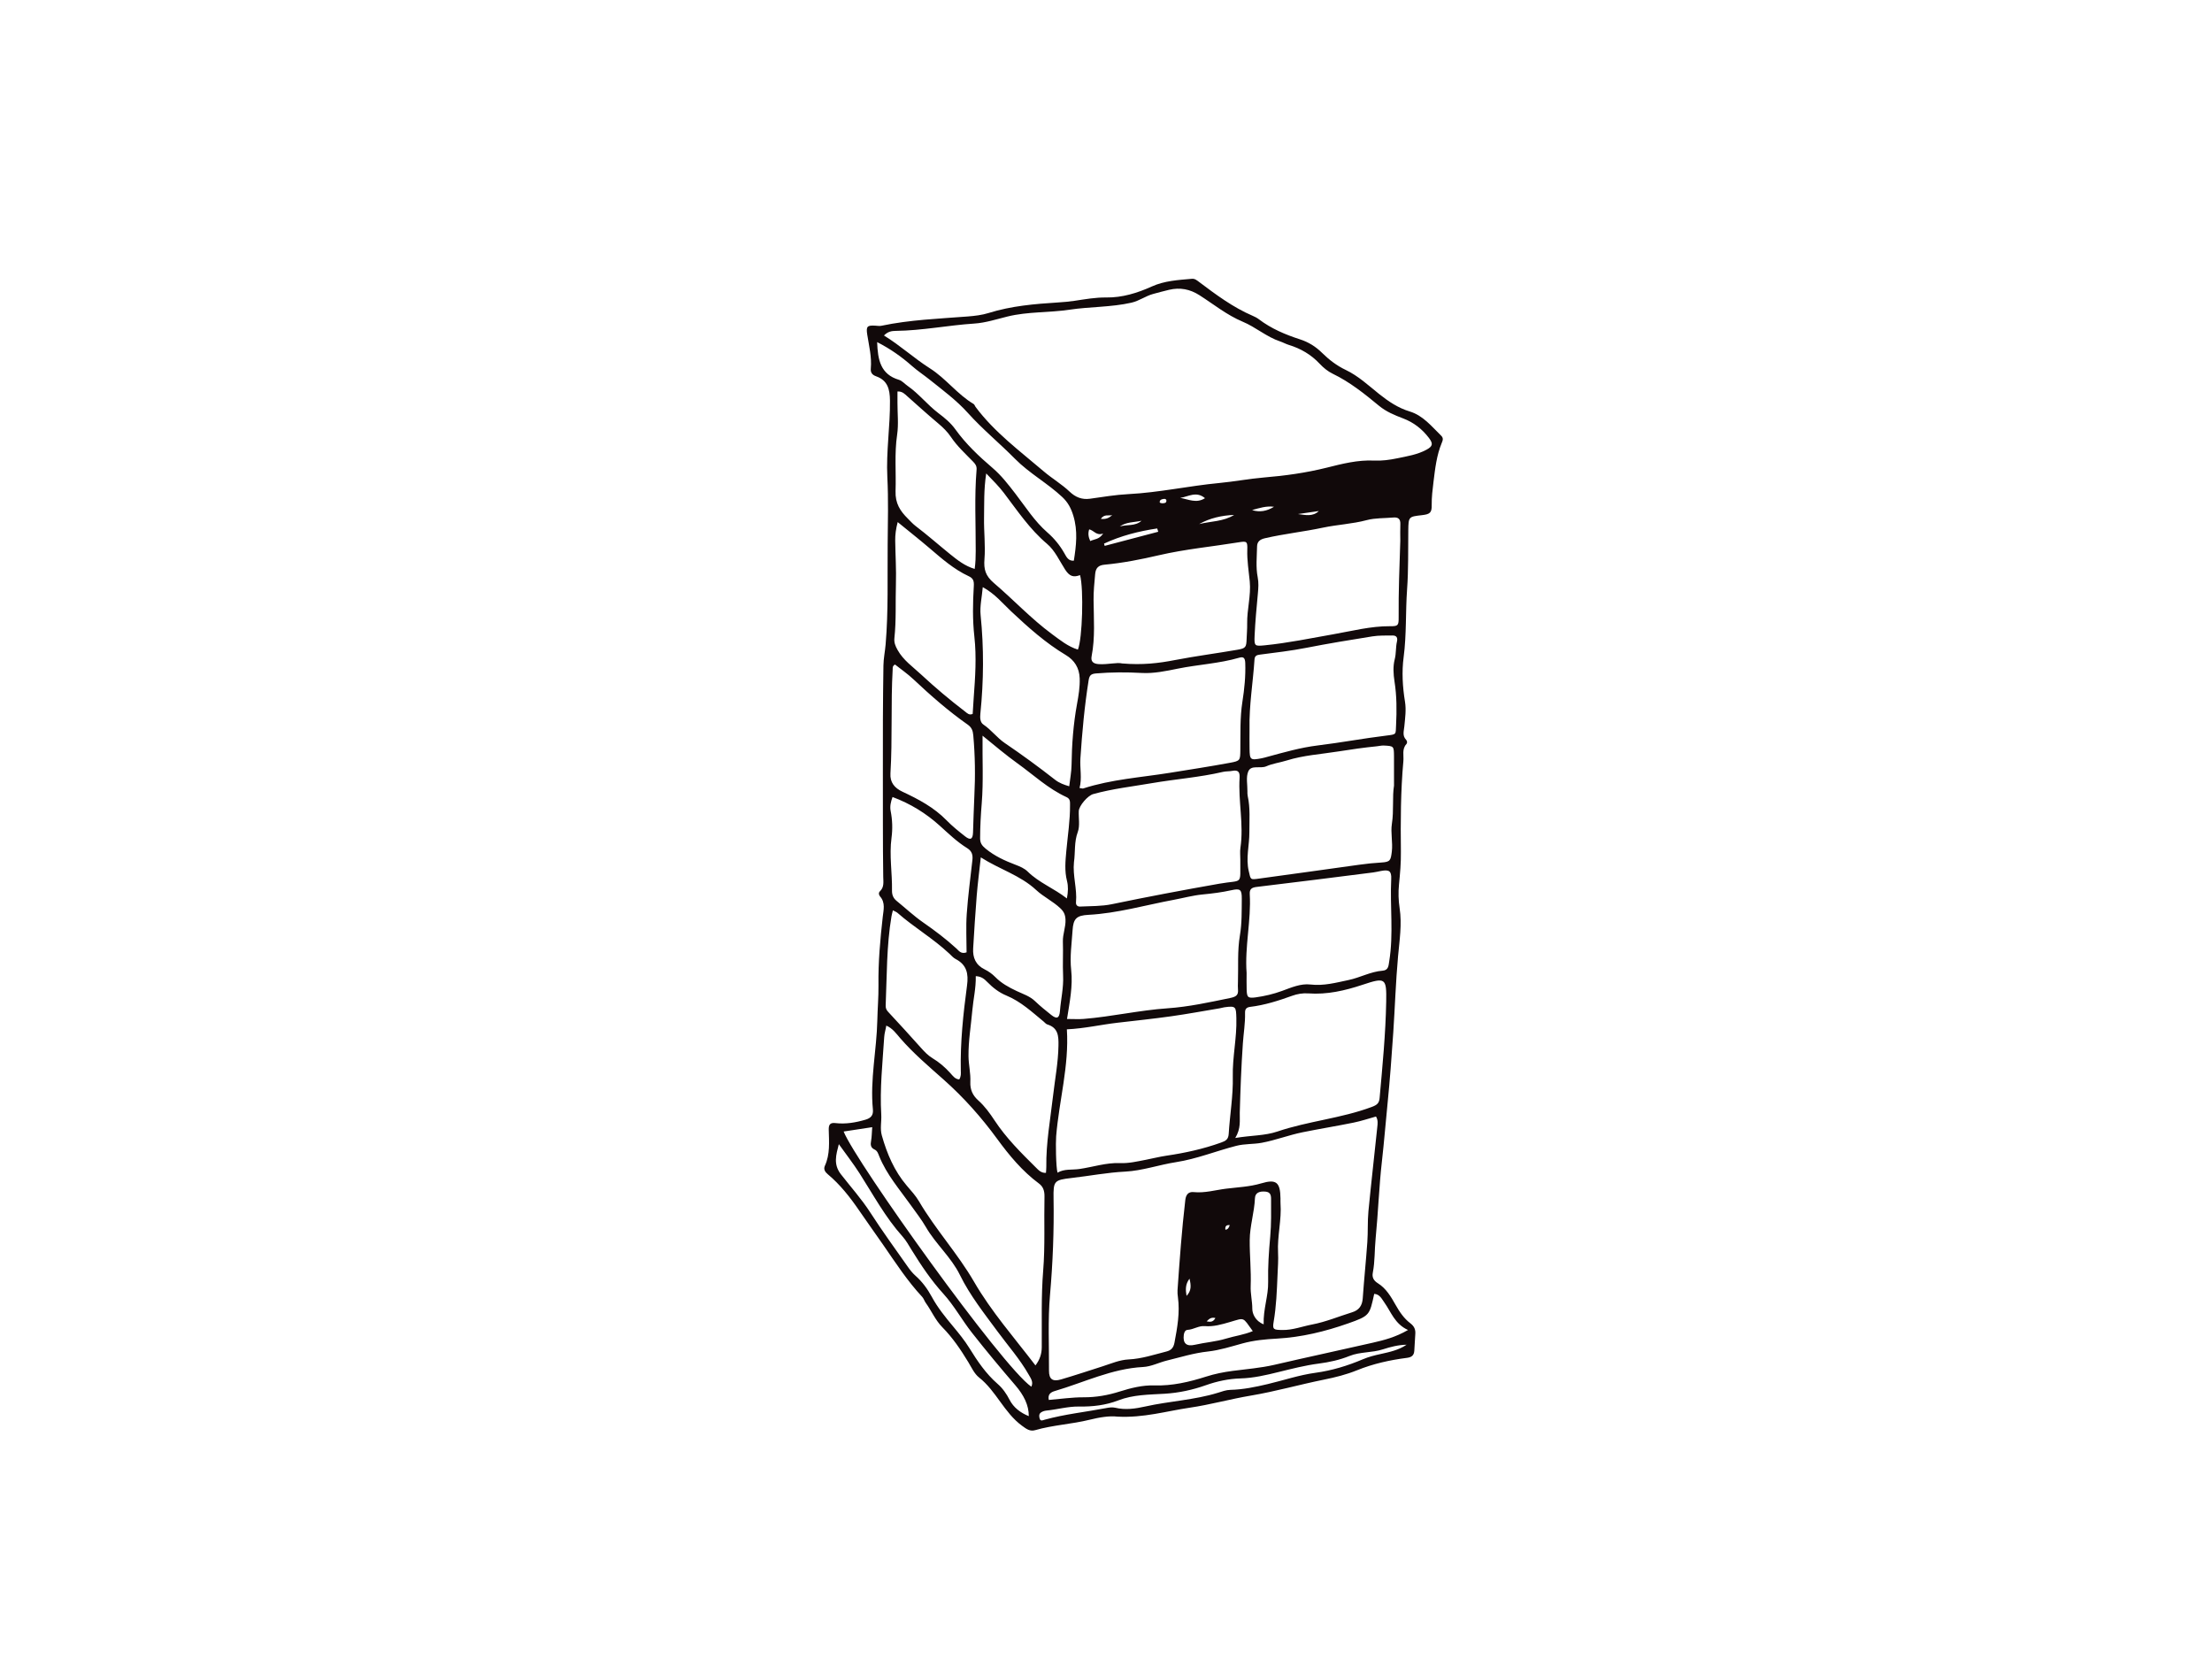 <?xml version="1.0" encoding="utf-8"?>
<!-- Generator: Adobe Illustrator 17.0.0, SVG Export Plug-In . SVG Version: 6.00 Build 0)  -->
<!DOCTYPE svg PUBLIC "-//W3C//DTD SVG 1.1//EN" "http://www.w3.org/Graphics/SVG/1.1/DTD/svg11.dtd">
<svg version="1.1" id="Layer_1" xmlns="http://www.w3.org/2000/svg" xmlns:xlink="http://www.w3.org/1999/xlink" x="0px" y="0px"
	 width="800px" height="600px" viewBox="0 0 800 600" enable-background="new 0 0 800 600" xml:space="preserve">
<g>
	<path fill="#11090A" d="M299.33,424.637c4.506,3.759,8.095,8.343,11.373,13.124c2.888,4.221,5.882,8.37,8.788,12.564
		c4.442,6.433,8.689,12.964,14.03,18.703c0.569,0.613,0.808,1.502,1.306,2.195c2.071,2.88,3.457,6.229,5.971,8.779
		c3.731,3.776,6.664,8.121,9.401,12.635c1.173,1.928,2.185,4.203,3.882,5.544c6.211,4.896,9.063,12.697,15.505,17.434
		c1.653,1.208,2.888,2.167,4.816,1.617c6.424-1.857,13.15-2.15,19.627-3.75c3.608-0.898,7.242-1.484,10.103-1.137
		c9.498,0.498,17.788-2.008,26.177-3.235c7.365-1.075,14.642-3.127,22.07-4.372c8.921-1.492,17.664-4.007,26.55-5.793
		c4.052-0.817,8.006-1.812,11.826-3.358c5.811-2.355,11.88-3.705,18.055-4.496c1.822-0.23,2.568-0.959,2.692-2.577
		c0.16-1.981,0.187-3.981,0.355-5.961c0.143-1.698-0.346-2.871-1.803-3.981c-2.275-1.724-3.883-4.088-5.304-6.611
		c-1.67-2.968-3.447-6.007-6.415-7.846c-1.635-1.013-2.159-2.23-1.839-3.848c0.791-4.078,0.604-8.219,1.013-12.306
		c0.924-9.321,1.217-18.686,2.284-27.997c0.782-6.904,1.333-13.852,2.025-20.766c0.863-8.61,1.493-17.228,2.079-25.856
		c0.605-9.151,0.898-18.321,1.724-27.464c0.524-5.793,1.458-11.613,0.569-17.433c-0.436-2.852-0.507-5.714-0.231-8.513
		c0.391-3.954,0.746-7.837,0.693-11.862c-0.125-10.937-0.098-21.902,0.897-32.822c0.187-2.071-0.578-4.309,1.085-6.14
		c0.409-0.453,0.293-1.137-0.116-1.573c-1.404-1.475-0.782-3.127-0.622-4.824c0.284-2.959,0.72-5.953,0.24-8.921
		c-0.871-5.367-1.2-10.787-0.488-16.144c1.074-8.148,0.657-16.349,1.244-24.515c0.515-7.108,0.338-14.234,0.435-21.36
		c0.063-4.914,0.169-4.914,4.95-5.455c2.914-0.338,3.571-0.889,3.518-3.67c-0.035-2.826,0.302-5.572,0.649-8.379
		c0.595-4.808,1.11-9.561,2.976-14.057c0.427-1.004,0.675-1.786-0.231-2.665c-3.465-3.359-6.495-7.26-11.39-8.744
		c-4.158-1.261-7.659-3.625-11.036-6.317c-3.874-3.101-7.517-6.531-12.076-8.699c-3.243-1.537-6.024-3.687-8.592-6.211
		c-2.23-2.204-4.851-3.856-7.935-4.842c-5.286-1.706-10.387-3.865-14.865-7.26c-0.675-0.515-1.448-0.906-2.23-1.244
		c-7.126-3.056-13.292-7.659-19.432-12.279c-0.826-0.621-1.51-1.208-2.603-1.111c-4.931,0.436-9.836,0.684-14.519,2.8
		c-5.181,2.346-10.653,4.033-16.429,3.953c-3.883-0.053-7.642,0.64-11.435,1.2c-1.973,0.293-3.937,0.47-5.927,0.595
		c-8.504,0.533-16.971,1.253-25.181,3.82c-2.399,0.755-4.993,1.049-7.517,1.253c-10.458,0.818-20.96,1.191-31.276,3.367
		c-0.675,0.143-1.412,0.009-2.124-0.036c-2.994-0.196-3.429,0.258-2.967,3.244c0.631,4.061,1.67,8.077,1.288,12.235
		c-0.143,1.501,0.506,2.328,1.937,2.834c4.149,1.484,4.949,4.656,4.993,8.779c0.097,9.258-1.422,18.455-0.951,27.704
		c0.409,8.112,0.187,16.225,0.116,24.337c-0.116,12.048,0.284,24.106-0.738,36.137c-0.213,2.541-0.755,5.073-0.791,7.606
		c-0.196,12.964-0.239,25.918-0.204,38.874c0.044,12.528-0.054,25.056,0.133,37.575c0.026,1.813,0.4,3.723-1.182,5.225
		c-0.604,0.577-0.418,1.35,0.071,1.919c1.955,2.248,1.208,4.905,0.934,7.348c-0.924,8.211-1.661,16.411-1.546,24.684
		c0.053,4.247-0.329,8.504-0.418,12.751c-0.231,10.751-2.666,21.395-1.6,32.2c0.213,2.097-0.729,3.128-2.621,3.697
		c-3.581,1.057-7.197,1.68-10.929,1.244c-1.866-0.213-2.47,0.498-2.417,2.417c0.106,4.39,0.524,8.841-1.404,13.044
		C297.767,422.869,298.407,423.864,299.33,424.637z M499.374,489.686c-2.23,0.48-4.398,1.031-6.486,1.92
		c-5.5,2.337-11.187,4.069-17.104,4.878c-5.918,0.809-11.578,2.737-17.362,4.105c-4.434,1.048-8.858,1.963-13.399,2.07
		c-1.634,0.035-3.092,0.604-4.522,1.049c-8.584,2.648-17.584,3.021-26.283,4.967c-3.617,0.808-7.206,1.332-10.92,0.444
		c-1.048-0.249-2.256-0.054-3.35,0.151c-7.365,1.404-14.864,2.185-22.115,4.185c-0.702,0.195-1.439,0.621-1.777-0.285
		c-0.285-0.773-0.382-1.777,0.435-2.336c0.551-0.391,1.288-0.613,1.973-0.684c3.945-0.391,7.81-1.519,11.809-1.458
		c4.869,0.08,9.614-0.462,14.216-2.239c5.375-2.079,11.098-2.053,16.749-2.39c5.109-0.311,10.058-1.377,14.901-3.092
		c4.025-1.43,8.263-2.328,12.492-2.444c4.745-0.133,9.259-1.199,13.791-2.319c4.815-1.173,9.604-2.417,14.554-3.056
		c3.776-0.489,7.516-1.306,11.107-2.754c3.838-1.538,8.12-1.12,12.03-2.381c2.808-0.907,5.625-1.627,8.601-1.68
		C505.887,488.265,502.591,488.975,499.374,489.686z M349.577,344.429c-2.025,0.729-2.808-0.595-3.652-1.368
		c-3.785-3.465-7.854-6.531-12.075-9.462c-3.367-2.346-6.397-5.189-9.596-7.793c-1.191-0.968-1.671-2.176-1.652-3.723
		c0.116-6.362-1.031-12.679-0.169-19.103c0.418-3.101,0.328-6.442-0.311-9.649c-0.338-1.679,0.035-3.314,0.675-5.082
		c6.505,2.416,12.137,5.909,17.104,10.405c3.173,2.87,6.255,5.838,9.889,8.085c1.778,1.111,2.088,2.497,1.893,4.318
		c-0.72,6.477-1.591,12.946-2.044,19.45C349.31,335.171,349.577,339.871,349.577,344.429z M323.765,195.503
		c-0.026-2.123,0.248-4.203,0.897-6.681c4.105,3.349,7.873,6.326,11.533,9.444c4.425,3.777,8.787,7.633,14.127,10.112
		c1.635,0.755,1.982,1.652,1.866,3.608c-0.364,6.077-0.48,12.164,0.205,18.268c0.817,7.348,0.311,14.741-0.24,22.107
		c-0.151,1.963-0.248,3.936-0.373,5.838c-1.288,0.56-1.982-0.267-2.746-0.853c-5.517-4.221-10.84-8.69-15.931-13.426
		c-2.986-2.79-6.38-5.091-8.477-8.841c-0.835-1.475-1.315-2.728-1.155-4.283c0.701-6.504,0.347-13.061,0.55-19.583
		C324.183,206.023,323.836,200.745,323.765,195.503z M324.582,145.692c0-1.377,0-2.745,0-4.113c1.733-0.089,2.577,0.88,3.527,1.715
		c3.714,3.296,7.393,6.636,11.205,9.836c1.759,1.475,3.349,3.03,4.637,4.95c2.231,3.323,5.19,6.006,7.953,8.858
		c0.791,0.817,1.404,1.546,1.288,2.932c-0.818,9.8-0.276,19.627-0.311,29.446c0,2.124-0.062,4.194-0.373,6.442
		c-3.546-1.048-6.255-3.216-8.85-5.304c-4.194-3.395-8.237-6.966-12.537-10.236c-1.013-0.773-1.875-1.75-2.781-2.657
		c-2.772-2.737-4.602-5.5-4.451-9.96c0.239-6.78-0.445-13.568,0.569-20.384C325.018,153.449,324.574,149.54,324.582,145.692z
		 M354.65,222.443c-0.319-3.173,0.471-6.46,0.782-10.094c4.451,2.444,7.126,5.811,10.209,8.707
		c6.193,5.82,12.51,11.481,19.858,15.87c3.074,1.839,4.852,4.602,4.985,8.405c0.106,3.164-0.409,6.246-0.968,9.294
		c-1.333,7.286-1.875,14.616-1.973,22.008c-0.035,2.515-0.533,5.021-0.844,7.739c-1.937-0.56-3.661-1.217-5.101-2.346
		c-5.926-4.639-11.986-9.072-18.205-13.292c-2.826-1.911-4.86-4.763-7.739-6.691c-1.2-0.8-1.244-2.478-1.093-3.945
		C355.779,246.212,355.859,234.35,354.65,222.443z M418.509,191.123c0.125,0.391,0.267,0.791,0.39,1.191
		c-6.45,1.706-12.919,3.403-19.378,5.109c-0.08-0.276-0.16-0.542-0.231-0.818C405.386,193.753,411.854,192.118,418.509,191.123z
		 M404.994,190.403c2.373-1.68,5.216-1.466,7.855-2.062C410.566,190.385,407.598,189.639,404.994,190.403z M447.973,196.134
		c2.959-0.48,3.225-0.347,3.127,2.683c-0.125,3.865,0.516,7.633,0.889,11.444c0.498,5.136-1.022,10.156-0.934,15.283
		c0.035,1.839-0.133,3.688-0.196,5.526c-0.106,2.985-0.31,3.403-3.296,3.919c-7.535,1.306-15.123,2.284-22.622,3.731
		c-5.882,1.146-11.764,1.849-19.077,1.227c-1.919-0.471-5.162,0.444-8.414,0.248c-1.919-0.106-3.056-0.843-2.648-2.879
		c1.315-6.744,0.764-13.54,0.702-20.321c-0.027-3.136,0.284-6.211,0.569-9.321c0.204-2.283,1.181-3.243,3.412-3.448
		c6.628-0.613,13.158-1.91,19.627-3.412C428.63,198.604,438.359,197.697,447.973,196.134z M419.416,181.509
		c0.089-0.844,0.871-0.986,1.572-1.075c0.453-0.054,0.863,0.168,0.863,0.621c0,1.023-0.853,0.872-1.378,0.969
		C419.949,181.98,419.38,181.935,419.416,181.509z M426.853,180.061c2.888-0.4,5.775-2.569,8.948,0.106
		C432.726,182.175,429.767,180.566,426.853,180.061z M446.338,186.227c-3.865,2.426-8.423,2.266-12.653,3.306
		C437.613,187.355,441.877,186.413,446.338,186.227z M398.118,187.649c1.324-1.866,2.914-0.995,4.149-1.351
		C401.2,187.239,400.046,187.888,398.118,187.649z M398.979,192.935c-1.439,2.23-3.145,1.991-4.674,2.746
		c-0.621-1.396-0.897-2.666-0.39-4.23C395.665,191.816,396.518,193.886,398.979,192.935z M393.728,245.971
		c0.294-1.803,0.951-2.266,2.666-2.417c5.526-0.462,11-0.479,16.554-0.169c4.309,0.249,8.76-0.692,13.052-1.563
		c7.357-1.493,14.91-1.84,22.151-3.945c1.608-0.471,2.141,0.088,2.213,1.91c0.168,4.719-0.302,9.383-1.031,13.994
		c-0.915,5.802-0.667,11.613-0.747,17.433c-0.053,3.785-0.008,3.972-3.776,4.665c-7.232,1.333-14.509,2.461-21.778,3.626
		c-10.466,1.679-21.111,2.354-31.284,5.659c-0.231,0.071-0.533-0.062-1.316-0.168c0.951-3.546,0.072-7.126,0.311-10.716
		C391.374,264.808,392.226,255.363,393.728,245.971z M447.733,357.802c0.205,2.124-0.693,2.692-2.826,3.137
		c-7.499,1.546-14.989,3.198-22.631,3.722c-10.209,0.702-20.187,3.022-30.361,3.848c-1.803,0.142-3.643,0.017-6.015,0.017
		c0.96-6.104,2.15-11.915,1.51-17.672c-0.533-4.888,0.187-9.596,0.498-14.368c0.267-4.265,1.439-5.394,5.74-5.625
		c10.511-0.559,20.578-3.518,30.84-5.429c3.474-0.649,6.921-1.6,10.422-1.937c3.527-0.338,7.01-0.772,10.476-1.546
		c3.154-0.702,3.75-0.267,3.723,3.119c-0.045,4.389,0.062,8.858-0.667,13.159c-0.968,5.687-0.533,11.346-0.72,17.015
		C447.697,356.096,447.653,356.958,447.733,357.802z M385.846,372.276c6.505-0.319,12.324-1.697,18.242-2.381
		c6.477-0.755,12.982-1.43,19.433-2.336c5.899-0.826,11.755-1.919,17.628-2.897c0.569-0.097,1.11-0.284,1.671-0.364
		c4.229-0.595,4.211-0.151,4.326,3.972c0.205,7.09-1.448,14.004-1.288,21.12c0.16,6.886-1.065,13.799-1.483,20.712
		c-0.125,2.008-1.111,2.532-2.746,3.118c-6.433,2.319-13.07,3.768-19.797,4.754c-2.532,0.373-4.993,1.013-7.49,1.493
		c-3.065,0.586-6.087,1.315-9.268,1.182c-5.02-0.205-9.818,1.439-14.731,2.141c-2.648,0.382-5.429-0.125-7.881,1.324
		c-0.578-2.061-0.684-10.866-0.489-13.195C383.021,398.088,386.691,385.533,385.846,372.276z M390.156,293.339
		c0.08-1.937,3.252-5.606,5.215-6.149c6.975-1.937,14.164-2.737,21.281-3.963c8.53-1.466,17.192-2.088,25.634-4.06
		c1.102-0.259,2.292-0.152,3.403-0.374c2.105-0.409,2.763,0.418,2.629,2.488c-0.532,8.459,1.564,16.891,0.294,25.376
		c-0.205,1.396-0.018,2.843-0.035,4.275c-0.089,9.453,1.119,7.134-7.615,8.672c-12.982,2.284-25.928,4.727-38.838,7.41
		c-3.714,0.773-7.624,0.667-11.462,0.853c-0.843,0.045-1.617-0.409-1.51-1.581c0.444-4.851-1.244-9.605-0.737-14.475
		c0.524-3.607,0.026-7.277,1.377-10.902C390.627,298.653,390.049,295.881,390.156,293.339z M389.836,234.936
		c-3.58-1.102-6.406-3.421-9.356-5.588c-7.553-5.571-13.941-12.449-21.031-18.499c-3.057-2.612-3.697-4.941-3.404-8.637
		c0.391-4.922-0.239-9.925-0.151-14.882c0.098-5.021-0.133-10.085,0.782-16.109c2.674,2.763,4.629,4.754,6.353,7.001
		c4.887,6.406,9.348,13.15,15.629,18.446c2.905,2.443,4.514,6.166,6.566,9.338c1.635,2.524,3.056,2.852,5.393,1.991
		C391.986,213.087,391.462,231.053,389.836,234.936z M355.068,290.389c0.622-7.809,0.187-15.638,0.285-24.319
		c4.54,3.688,8.405,6.975,12.537,9.943c5.864,4.203,11.16,9.231,17.815,12.27c1.404,0.631,1.279,1.724,1.288,2.834
		c0.045,5.554-0.826,11.036-1.333,16.545c-0.338,3.688-0.702,7.303,0.24,10.973c0.479,1.884,0.427,3.883-0.045,6.3
		c-4.691-3.669-10.076-5.677-14.163-9.703c-1.217-1.199-2.799-1.857-4.426-2.478c-3.838-1.458-7.544-3.137-10.805-5.829
		c-1.367-1.128-1.999-2.061-1.99-3.785C354.482,298.875,354.721,294.636,355.068,290.389z M354.721,310.079
		c6.868,4.381,14.279,6.46,20.054,11.835c2.586,2.417,6.051,4.043,8.744,6.611c1.27,1.208,1.741,2.327,1.83,3.998
		c0.151,2.746-1.03,5.287-0.942,8.023c0.143,4.114-0.116,8.246,0.08,12.359c0.205,4.31-0.808,8.468-1.137,12.706
		c-0.204,2.692-1.155,3.048-3.154,1.458c-1.99-1.6-3.998-3.19-5.829-4.958c-1.91-1.857-4.38-2.604-6.664-3.688
		c-2.852-1.35-5.545-2.808-7.784-5.101c-1.075-1.093-2.407-2.044-3.785-2.719c-3.252-1.581-4.372-4.247-4.176-7.615
		c0.382-6.371,0.773-12.741,1.288-19.103C353.602,319.515,354.171,315.152,354.721,310.079z M323.685,240.329
		c2.159,1.715,4.594,3.386,6.708,5.385c6.211,5.847,12.609,11.453,19.592,16.357c1.439,1.014,1.866,2.159,2.017,3.874
		c0.658,7.34,0.755,14.697,0.382,22.018c-0.231,4.39-0.302,8.77-0.479,13.151c-0.089,2.426-0.951,2.861-2.826,1.395
		c-2.337-1.831-4.674-3.705-6.735-5.82c-4.549-4.673-10.156-7.641-15.932-10.342c-2.914-1.359-4.567-3.403-4.372-6.593
		c0.764-12.564,0.098-25.146,0.809-37.701C322.876,241.529,322.708,240.907,323.685,240.329z M351.647,365.488
		c0.356-4.088,1.351-8.104,1.253-12.449c2.115,0.097,3.182,1.119,4.141,2.097c2.026,2.07,4.283,3.83,6.922,4.913
		c5.215,2.15,9.24,5.927,13.488,9.419c0.435,0.364,0.826,0.888,1.333,1.039c3.945,1.217,4.087,4.167,4.025,7.659
		c-0.098,6.122-1.262,12.111-1.955,18.144c-0.995,8.565-2.559,17.068-2.443,25.741c0.008,0.683-0.08,1.368-0.125,2.132
		c-1.786,0.089-2.737-1.039-3.714-2.008c-5.34-5.295-10.672-10.583-14.856-16.935c-1.698-2.568-3.527-5.136-5.891-7.242
		c-1.973-1.768-3.021-3.839-2.888-6.727c0.151-3.074-0.63-6.183-0.666-9.285C350.217,376.461,351.158,370.987,351.647,365.488z
		 M497.002,467.944c2.017,0.133,2.746,1.839,3.688,3.154c2.444,3.421,3.714,7.712,8.539,9.916c-4.567,2.63-8.636,3.652-12.697,4.585
		c-11.871,2.71-23.786,5.252-35.639,8.006c-4.993,1.156-10.076,1.538-15.123,2.204c-3.252,0.427-6.434,1.057-9.534,2.053
		c-6.121,1.954-12.288,3.394-18.801,3.198c-4.274-0.133-8.432,0.934-12.51,2.213c-4.212,1.333-8.485,2.097-12.973,2.079
		c-4.22-0.017-8.432,0.613-12.643,0.96c-0.453-2.07,0.782-2.817,2.168-3.225c10.573-3.11,20.64-8.103,31.907-8.69
		c3.013-0.16,5.713-1.617,8.61-2.327c4.941-1.217,9.765-2.72,14.892-3.279c4.194-0.462,8.317-1.777,12.413-2.905
		c4.132-1.137,8.308-1.529,12.572-1.76c8.832-0.489,17.397-2.568,25.714-5.5C495.394,475.87,495.323,475.665,497.002,467.944z
		 M429.527,480.961c2.15-0.125,3.98-1.538,6.184-1.351c3.172,0.267,6.122-0.621,9.152-1.492c5.402-1.573,4.451-1.92,8.228,3.296
		c-3.164,1.341-6.522,1.75-9.703,2.719c-3.688,1.119-7.508,1.359-11.231,2.221c-3.164,0.738-4.389-0.612-4.025-3.545
		C428.248,481.84,428.665,481.005,429.527,480.961z M430.202,462.453c0.604,2.478,0.711,4.389-1.075,6.22
		C428.772,466.46,428.63,464.506,430.202,462.453z M436.404,477.887c0.923-0.96,1.697-1.564,3.163-1.208
		C438.741,478.189,437.737,478.153,436.404,477.887z M444.756,443.083c-0.284,0.782-0.569,1.555-1.572,1.661
		C443.006,443.536,443.503,442.949,444.756,443.083z M458.644,463.652c0.106,5.038-1.803,9.738-1.626,15.309
		c-3.074-1.217-4.105-3.91-4.105-5.607c0.009-2.781-0.702-5.465-0.586-8.299c0.213-5.482-0.391-11.017-0.347-16.544
		c0.035-5.136,1.68-10.058,1.893-15.176c0.08-1.937,1.6-2.586,3.811-2.373c1.706,0.169,2.017,1.2,2.017,2.648
		c0,4.522,0.116,9.045-0.302,13.576C458.893,452.661,458.528,458.17,458.644,463.652z M498.113,407.657
		c-1.048,10.165-2.23,20.303-3.207,30.468c-0.347,3.679-0.125,7.401-0.391,11.088c-0.479,6.798-1.191,13.577-1.661,20.374
		c-0.187,2.629-1.359,4.247-3.812,5.011c-4.851,1.502-9.524,3.484-14.571,4.443c-3.563,0.684-6.958,2.035-10.698,1.973
		c-3.145-0.045-3.625-0.151-3.145-2.932c0.968-5.625,1.173-11.302,1.413-16.972c0.116-2.701,0.328-5.411,0.187-8.094
		c-0.32-5.998,1.341-11.871,0.888-17.86c-0.035-0.569,0-1.137-0.009-1.706c-0.079-5.847-1.492-7.117-6.983-5.465
		c-4.15,1.235-8.406,1.395-12.609,1.911c-3.918,0.479-7.792,1.661-11.835,1.244c-1.892-0.187-2.771,0.959-2.994,2.834
		c-1.27,10.849-2.061,21.742-2.816,32.636c-0.054,0.835,0.026,1.697,0.142,2.532c0.764,5.589-0.222,11.018-1.253,16.483
		c-0.364,1.928-1.315,2.763-2.888,3.163c-4.514,1.146-8.938,2.639-13.674,2.87c-3.279,0.16-6.335,1.502-9.436,2.498
		c-4.993,1.599-9.969,3.252-14.99,4.727c-3.03,0.888-4.407,0-4.389-3.181c0.054-9.099-0.427-18.197,0.364-27.305
		c1.014-11.613,1.484-23.261,1.288-34.937c-0.097-6.327,0.16-6.7,6.514-7.42c6.468-0.737,12.848-1.981,19.414-2.31
		c6.167-0.311,12.218-2.47,18.385-3.421c7.481-1.164,14.465-4.024,21.733-5.89c3.101-0.8,6.184-0.542,9.25-1.111
		c5.065-0.942,9.836-2.817,14.839-3.82c6.104-1.235,12.244-2.23,18.339-3.466c2.763-0.56,5.446-1.466,8.139-2.212
		C498.45,405.107,498.246,406.431,498.113,407.657z M501.338,362.324c-0.213,11.631-1.35,23.2-2.381,34.768
		c-0.169,1.848-0.844,2.515-2.871,3.261c-11.079,4.132-22.941,5.1-34.092,8.877c-4.549,1.546-9.463,1.368-15.247,2.337
		c2.124-3.509,1.564-6.353,1.635-9.17c0.231-8.343,0.542-16.687,1.119-25.012c0.249-3.67,0.88-7.322,0.791-11.027
		c-0.035-1.333,0.391-2.026,1.884-2.213c5.224-0.631,10.2-2.221,15.149-4.007c1.822-0.658,3.794-1.014,5.856-0.863
		c6.761,0.498,13.247-1.003,19.609-3.118C501.09,353.395,501.498,353.688,501.338,362.324z M502.431,347.664
		c-0.258,1.563-0.24,3.243-2.407,3.403c-4.318,0.328-8.121,2.506-12.298,3.376c-4.549,0.951-8.974,2.185-13.79,1.617
		c-3.51-0.418-6.966,1.111-10.289,2.328c-3.084,1.128-6.246,1.866-9.462,2.319c-2.888,0.39-3.235-0.018-3.315-2.843
		c-0.062-2-0.017-3.99-0.017-5.989c-0.712-9.543,1.688-18.961,1.137-28.487c-0.107-1.803,0.657-2.39,2.452-2.612
		c14.065-1.671,28.113-3.466,42.161-5.243c0.986-0.125,1.946-0.364,2.923-0.55c2.861-0.533,3.767,0.009,3.625,2.941
		C502.671,327.832,504.039,337.783,502.431,347.664z M504.163,284.125c-0.675,4.096-0.008,8.948-0.763,13.772
		c-0.516,3.324,0.381,6.745-0.035,10.157c-0.391,3.092-0.551,3.687-3.75,3.882c-2.7,0.16-5.366,0.427-8.049,0.809
		c-12.057,1.723-24.141,3.332-36.208,5.011c-3.287,0.453-2.994,0.418-3.732-2.71c-1.102-4.727,0.24-9.33,0.222-13.985
		c-0.017-4.416,0.365-8.806-0.595-13.168c-0.125-0.55-0.115-1.137-0.106-1.706c0.035-2.417-0.578-5.118,0.302-7.179
		c1.066-2.506,4.354-0.898,6.539-1.875c2.293-1.013,4.896-1.324,7.313-2.079c6.131-1.919,12.51-2.293,18.792-3.296
		c4.611-0.738,9.231-1.395,13.879-1.857c0.835-0.089,1.679-0.311,2.514-0.267c3.635,0.177,3.643,0.205,3.67,3.962
		C504.181,276.875,504.163,280.153,504.163,284.125z M505.221,232.075c-0.48,2.07-0.249,4.203-0.792,6.326
		c-0.675,2.603-0.497,5.402-0.088,8.068c0.826,5.233,0.835,10.502,0.569,15.745c-0.187,3.474,0.311,3.349-3.501,3.82
		c-8.308,1.013-16.553,2.559-24.861,3.572c-6.22,0.764-12.182,2.487-18.188,4.113c-0.684,0.187-1.369,0.391-2.071,0.524
		c-4.087,0.773-4.309,0.604-4.371-3.465c-0.045-2.408-0.009-4.825-0.009-7.242c-0.178-8.406,1.253-16.696,1.803-25.056
		c0.089-1.28,0.791-1.582,1.928-1.724c5.625-0.737,11.258-1.368,16.838-2.47c7.926-1.555,15.905-2.861,23.884-4.132
		c2.373-0.373,4.825-0.293,7.242-0.319C505.07,229.818,505.567,230.6,505.221,232.075z M506.438,195.583
		c-0.302,9.205-0.675,18.419-0.595,27.633c0.026,3.039-0.213,3.288-3.101,3.261c-7.001-0.053-13.737,1.733-20.561,2.923
		c-8.21,1.448-16.385,3.145-24.701,3.981c-3.714,0.373-3.901,0.311-3.732-3.492c0.222-5.091,0.712-10.173,1.182-15.256
		c0.186-1.982,0.328-3.874-0.071-5.9c-0.711-3.643-0.293-7.374-0.222-11.071c0.026-1.723,0.995-2.577,2.861-3.003
		c6.931-1.6,14.004-2.346,20.943-3.821c5.251-1.11,10.635-1.332,15.869-2.728c3.065-0.817,6.398-0.649,9.605-0.942
		c1.803-0.168,2.621,0.569,2.541,2.435C506.367,191.594,506.438,193.584,506.438,195.583z M452.833,184.467
		c2.577-0.702,5.127-1.563,7.926-1.19C458.226,184.867,455.534,185.365,452.833,184.467z M469.422,185.916
		c2.514-0.364,5.038-0.729,7.553-1.093C474.717,186.973,472.052,186.236,469.422,185.916z M323.952,119.667
		c9.543-0.106,18.917-2.026,28.415-2.648c4.052-0.258,8.041-1.573,12.022-2.55c7.375-1.812,14.981-1.35,22.418-2.461
		c7.437-1.12,15.007-0.871,22.391-2.541c2.843-0.649,5.101-2.416,7.873-3.163c1.91-0.515,3.82-1.039,5.748-1.492
		c3.954-0.934,7.526-0.249,10.982,1.954c5.145,3.287,9.926,7.188,15.612,9.57c4.744,1.973,8.645,5.508,13.559,7.143
		c1.066,0.356,2.07,0.934,3.145,1.262c4.309,1.315,8.068,3.509,11.142,6.798c1.387,1.475,2.95,2.763,4.727,3.625
		c6.212,2.994,11.516,7.268,16.776,11.613c2.577,2.123,5.607,3.376,8.655,4.531c3.856,1.458,6.921,3.848,9.382,7.09
		c1.581,2.088,1.387,3.012-0.924,4.265c-3.305,1.777-6.967,2.346-10.565,3.092c-2.745,0.569-5.509,0.951-8.37,0.818
		c-5.873-0.285-11.533,1.164-17.194,2.585c-7.445,1.857-15.024,2.906-22.684,3.537c-5.349,0.453-10.654,1.475-16.012,1.982
		c-11.008,1.039-21.848,3.457-32.919,4.025c-4.665,0.239-9.303,1.022-13.933,1.67c-2.914,0.409-5.26-0.569-7.313-2.515
		c-2.888-2.754-6.371-4.789-9.374-7.348c-8.618-7.366-17.824-14.136-24.701-23.359c-0.249-0.338-0.373-0.862-0.702-1.048
		c-5.909-3.51-9.996-9.214-15.816-12.902c-5.704-3.617-10.706-8.263-16.598-11.862C321.127,119.863,322.566,119.684,323.952,119.667
		z M317.234,123.728c4.879,2.497,8.886,5.357,12.591,8.627c2.034,1.795,4.292,3.27,6.389,4.95c4.753,3.802,9.738,7.49,13.781,11.986
		c5.34,5.945,11.489,10.974,17.06,16.616c5.234,5.304,11.782,8.823,17.149,13.87c1.999,1.884,3.127,3.945,3.971,6.708
		c1.697,5.545,1.048,10.849,0.196,16.287c-2.008,0.187-2.701-1.404-3.439-2.701c-1.634-2.87-3.651-5.34-6.148-7.517
		c-4.629-4.033-7.89-9.25-11.595-14.056c-2.524-3.27-5.021-6.513-8.149-9.196c-4.975-4.256-9.711-8.708-13.559-14.075
		c-1.644-2.301-3.882-4.132-6.14-5.838c-3.962-3.013-7.037-7.01-11.133-9.854c-1.049-0.729-1.963-1.84-3.119-2.177
		C318.505,135.394,317.448,130.214,317.234,123.728z M322.415,331.412c0.106-0.657,0.302-1.306,0.515-2.176
		c0.711,0.382,1.253,0.569,1.661,0.915c5.98,5.251,12.919,9.276,18.748,14.74c0.728,0.675,1.395,1.492,2.256,1.937
		c4.061,2.096,4.727,5.331,4.141,9.623c-1.368,10.218-2.47,20.472-2.248,30.823c0.026,0.96,0.142,1.972-0.56,3.11
		c-1.501-0.08-2.31-1.262-3.225-2.275c-1.911-2.124-4.052-3.963-6.513-5.438c-1.6-0.968-2.852-2.319-4.096-3.696
		c-3.954-4.389-7.899-8.787-11.951-13.097c-0.675-0.729-0.853-1.43-0.826-2.266C320.771,352.862,320.611,342.075,322.415,331.412z
		 M319.785,375.075c0.089-1.439,0.542-2.746,0.755-4.15c2.248,0.942,3.608,2.897,5.029,4.54c4.771,5.509,10.316,10.192,15.71,14.99
		c7.277,6.468,13.63,13.603,19.37,21.458c4.336,5.927,9.072,11.657,15.096,16.118c1.448,1.066,2.053,2.55,2.008,4.727
		c-0.205,8.921,0.257,17.869-0.471,26.772c-0.755,9.231-0.444,18.473-0.515,27.713c-0.018,2.381-0.675,4.451-2.275,6.584
		c-7.784-10.182-15.984-19.512-22.178-30.201c-5.927-10.236-13.968-18.961-19.939-29.135c-1.208-2.061-2.879-3.873-4.443-5.704
		c-4.514-5.304-7.135-11.515-9.009-18.135c-0.711-2.514-0.054-5.02-0.205-7.535C318.159,393.761,319.19,384.422,319.785,375.075z
		 M315.448,407.657c-0.159,2.088-0.151,3.518-0.399,4.896c-0.267,1.404-0.214,2.524,1.262,3.199c1.004,0.462,1.297,1.466,1.661,2.39
		c2.7,6.69,7.437,12.101,11.542,17.877c1.813,2.55,3.759,5.029,5.314,7.713c3.572,6.192,9.188,10.956,12.324,17.353
		c3.669,7.482,8.823,13.932,13.683,20.543c3.785,5.144,8.041,9.934,11.213,15.531c0.764,1.359,1.769,2.657,0.951,4.363
		c-10.662-7.357-63.565-81.326-67.883-92.291C308.473,408.714,311.743,408.217,315.448,407.657z M303.374,413.797
		c2.506,3.518,5.171,6.93,7.499,10.565c4.958,7.766,9.33,15.913,15.54,22.826c1.315,1.467,2.284,3.261,3.332,4.95
		c3.43,5.562,7.046,10.937,11.489,15.825c3.883,4.283,6.708,9.498,10.307,14.065c5.073,6.46,10.342,12.777,15.7,19.015
		c3.03,3.527,4.87,7.18,4.834,11.124c-3.057-1.235-5.518-3.127-6.949-5.909c-1.137-2.212-2.506-4.175-4.318-5.748
		c-4.247-3.697-7.313-8.246-10.236-12.982c-1.715-2.763-3.794-5.313-5.882-7.827c-2.825-3.386-5.589-6.788-7.695-10.689
		c-1.564-2.879-3.466-5.491-5.953-7.677c-1.048-0.933-1.946-2.079-2.754-3.234c-4.567-6.505-9.25-12.928-13.55-19.601
		c-3.172-4.922-7.072-9.241-10.627-13.826C301.33,421.074,302.369,417.697,303.374,413.797z"/>
	<path fill="none" d="M352.109,146.101c0.329,0.187,0.453,0.711,0.702,1.048c6.877,9.223,16.083,15.993,24.701,23.359
		c3.003,2.559,6.486,4.594,9.374,7.348c2.053,1.946,4.398,2.923,7.313,2.515c4.629-0.649,9.268-1.431,13.933-1.67
		c11.071-0.569,21.911-2.986,32.919-4.025c5.358-0.507,10.663-1.529,16.012-1.982c7.659-0.631,15.238-1.68,22.684-3.537
		c5.66-1.421,11.32-2.87,17.194-2.585c2.861,0.133,5.625-0.249,8.37-0.818c3.598-0.746,7.26-1.315,10.565-3.092
		c2.31-1.253,2.505-2.177,0.924-4.265c-2.461-3.243-5.526-5.633-9.382-7.09c-3.048-1.155-6.078-2.408-8.655-4.531
		c-5.26-4.346-10.564-8.619-16.776-11.613c-1.777-0.862-3.34-2.15-4.727-3.625c-3.074-3.288-6.833-5.483-11.142-6.798
		c-1.075-0.328-2.079-0.906-3.145-1.262c-4.913-1.635-8.815-5.171-13.559-7.143c-5.687-2.382-10.467-6.283-15.612-9.57
		c-3.456-2.204-7.028-2.888-10.982-1.954c-1.928,0.453-3.839,0.977-5.748,1.492c-2.772,0.747-5.03,2.515-7.873,3.163
		c-7.383,1.671-14.953,1.421-22.391,2.541c-7.437,1.111-15.043,0.649-22.418,2.461c-3.981,0.977-7.969,2.292-12.022,2.55
		c-9.498,0.621-18.872,2.541-28.415,2.648c-1.386,0.017-2.825,0.196-4.256,1.67c5.891,3.598,10.894,8.245,16.598,11.862
		C342.113,136.887,346.201,142.591,352.109,146.101z"/>
	<path fill="none" d="M489.503,406.022c-6.095,1.236-12.235,2.231-18.339,3.466c-5.002,1.004-9.774,2.879-14.839,3.82
		c-3.065,0.569-6.149,0.311-9.25,1.111c-7.268,1.866-14.252,4.727-21.733,5.89c-6.167,0.951-12.218,3.11-18.385,3.421
		c-6.566,0.329-12.945,1.573-19.414,2.31c-6.354,0.72-6.611,1.093-6.514,7.42c0.196,11.675-0.275,23.323-1.288,34.937
		c-0.791,9.108-0.31,18.206-0.364,27.305c-0.018,3.181,1.359,4.069,4.389,3.181c5.021-1.475,9.997-3.128,14.99-4.727
		c3.101-0.995,6.157-2.337,9.436-2.498c4.736-0.23,9.16-1.723,13.674-2.87c1.573-0.399,2.524-1.235,2.888-3.163
		c1.031-5.465,2.017-10.894,1.253-16.483c-0.116-0.835-0.196-1.697-0.142-2.532c0.755-10.894,1.546-21.786,2.816-32.636
		c0.223-1.875,1.102-3.021,2.994-2.834c4.043,0.418,7.918-0.764,11.835-1.244c4.203-0.516,8.459-0.676,12.609-1.911
		c5.491-1.652,6.904-0.382,6.983,5.465c0.009,0.569-0.026,1.137,0.009,1.706c0.453,5.989-1.208,11.862-0.888,17.86
		c0.142,2.683-0.071,5.393-0.187,8.094c-0.24,5.669-0.445,11.347-1.413,16.972c-0.48,2.781,0,2.887,3.145,2.932
		c3.74,0.063,7.135-1.288,10.698-1.973c5.047-0.959,9.72-2.941,14.571-4.443c2.453-0.763,3.626-2.381,3.812-5.011
		c0.47-6.798,1.182-13.577,1.661-20.374c0.267-3.688,0.045-7.41,0.391-11.088c0.977-10.165,2.159-20.303,3.207-30.468
		c0.134-1.226,0.338-2.55-0.471-3.847C494.949,404.556,492.266,405.462,489.503,406.022z"/>
	<path fill="none" d="M318.923,410.651c1.874,6.62,4.496,12.831,9.009,18.135c1.564,1.831,3.234,3.643,4.443,5.704
		c5.97,10.174,14.012,18.9,19.939,29.135c6.193,10.689,14.394,20.019,22.178,30.201c1.6-2.133,2.256-4.203,2.275-6.584
		c0.071-9.24-0.24-18.482,0.515-27.713c0.729-8.903,0.267-17.85,0.471-26.772c0.045-2.176-0.56-3.66-2.008-4.727
		c-6.024-4.461-10.76-10.191-15.096-16.118c-5.74-7.855-12.093-14.99-19.37-21.458c-5.394-4.798-10.938-9.481-15.71-14.99
		c-1.421-1.643-2.781-3.598-5.029-4.54c-0.213,1.404-0.666,2.71-0.755,4.15c-0.595,9.347-1.626,18.686-1.066,28.042
		C318.869,405.632,318.212,408.137,318.923,410.651z"/>
	<path fill="none" d="M382.462,424.113c2.452-1.448,5.233-0.942,7.881-1.324c4.913-0.702,9.712-2.346,14.731-2.141
		c3.181,0.133,6.202-0.596,9.268-1.182c2.497-0.48,4.958-1.12,7.49-1.493c6.727-0.986,13.364-2.435,19.797-4.754
		c1.635-0.586,2.621-1.11,2.746-3.118c0.418-6.913,1.643-13.826,1.483-20.712c-0.159-7.117,1.493-14.03,1.288-21.12
		c-0.116-4.123-0.097-4.567-4.326-3.972c-0.561,0.08-1.102,0.267-1.671,0.364c-5.873,0.978-11.729,2.071-17.628,2.897
		c-6.451,0.906-12.955,1.581-19.433,2.336c-5.918,0.684-11.737,2.062-18.242,2.381c0.844,13.257-2.825,25.813-3.873,38.642
		C381.778,413.246,381.884,422.052,382.462,424.113z"/>
	<path fill="none" d="M388.415,311.811c-0.507,4.87,1.181,9.624,0.737,14.475c-0.106,1.173,0.667,1.626,1.51,1.581
		c3.839-0.187,7.748-0.08,11.462-0.853c12.91-2.683,25.856-5.126,38.838-7.41c8.734-1.538,7.526,0.782,7.615-8.672
		c0.017-1.431-0.169-2.879,0.035-4.275c1.27-8.485-0.826-16.917-0.294-25.376c0.134-2.071-0.524-2.897-2.629-2.488
		c-1.111,0.222-2.301,0.115-3.403,0.374c-8.442,1.972-17.104,2.594-25.634,4.06c-7.117,1.226-14.306,2.026-21.281,3.963
		c-1.963,0.542-5.135,4.212-5.215,6.149c-0.107,2.541,0.47,5.314-0.365,7.57C388.441,304.534,388.939,308.204,388.415,311.811z"/>
	<path fill="none" d="M492.79,356.158c-6.362,2.115-12.848,3.616-19.609,3.118c-2.062-0.151-4.034,0.205-5.856,0.863
		c-4.949,1.786-9.925,3.376-15.149,4.007c-1.493,0.187-1.92,0.88-1.884,2.213c0.089,3.705-0.541,7.357-0.791,11.027
		c-0.577,8.325-0.888,16.669-1.119,25.012c-0.071,2.817,0.489,5.66-1.635,9.17c5.784-0.968,10.698-0.791,15.247-2.337
		c11.151-3.777,23.013-4.745,34.092-8.877c2.026-0.746,2.701-1.413,2.871-3.261c1.031-11.569,2.168-23.138,2.381-34.768
		C501.498,353.688,501.09,353.395,492.79,356.158z"/>
	<path fill="none" d="M448.444,338.228c0.729-4.301,0.622-8.77,0.667-13.159c0.026-3.386-0.569-3.82-3.723-3.119
		c-3.466,0.773-6.949,1.208-10.476,1.546c-3.501,0.338-6.949,1.288-10.422,1.937c-10.262,1.911-20.33,4.87-30.84,5.429
		c-4.301,0.231-5.474,1.359-5.74,5.625c-0.311,4.771-1.031,9.48-0.498,14.368c0.64,5.758-0.55,11.568-1.51,17.672
		c2.372,0,4.212,0.125,6.015-0.017c10.174-0.826,20.152-3.145,30.361-3.848c7.642-0.524,15.132-2.176,22.631-3.722
		c2.133-0.445,3.031-1.014,2.826-3.137c-0.08-0.843-0.036-1.706-0.009-2.559C447.91,349.574,447.475,343.914,448.444,338.228z"/>
	<path fill="none" d="M390.431,284.996c0.782,0.107,1.085,0.239,1.316,0.168c10.173-3.306,20.818-3.981,31.284-5.659
		c7.269-1.165,14.546-2.293,21.778-3.626c3.768-0.692,3.723-0.88,3.776-4.665c0.08-5.819-0.168-11.631,0.747-17.433
		c0.729-4.611,1.199-9.276,1.031-13.994c-0.072-1.822-0.605-2.381-2.213-1.91c-7.241,2.105-14.794,2.452-22.151,3.945
		c-4.292,0.871-8.743,1.812-13.052,1.563c-5.554-0.31-11.027-0.293-16.554,0.169c-1.715,0.151-2.372,0.613-2.666,2.417
		c-1.501,9.392-2.354,18.837-2.985,28.308C390.503,277.87,391.382,281.45,390.431,284.996z"/>
	<path fill="none" d="M500.484,269.633c-0.835-0.045-1.679,0.177-2.514,0.267c-4.648,0.462-9.268,1.119-13.879,1.857
		c-6.282,1.004-12.662,1.378-18.792,3.296c-2.417,0.755-5.021,1.066-7.313,2.079c-2.185,0.977-5.473-0.631-6.539,1.875
		c-0.88,2.061-0.267,4.762-0.302,7.179c-0.009,0.569-0.018,1.156,0.106,1.706c0.96,4.363,0.578,8.752,0.595,13.168
		c0.018,4.656-1.324,9.259-0.222,13.985c0.738,3.128,0.445,3.164,3.732,2.71c12.066-1.68,24.15-3.288,36.208-5.011
		c2.683-0.382,5.349-0.649,8.049-0.809c3.199-0.196,3.359-0.791,3.75-3.882c0.417-3.412-0.48-6.833,0.035-10.157
		c0.755-4.824,0.088-9.675,0.763-13.772c0-3.972,0.018-7.251-0.008-10.53C504.128,269.838,504.119,269.81,500.484,269.633z"/>
	<path fill="none" d="M399.486,204.228c-2.231,0.205-3.208,1.165-3.412,3.448c-0.285,3.11-0.596,6.184-0.569,9.321
		c0.062,6.78,0.612,13.577-0.702,20.321c-0.409,2.035,0.729,2.772,2.648,2.879c3.252,0.196,6.495-0.72,8.414-0.248
		c7.313,0.622,13.195-0.08,19.077-1.227c7.499-1.447,15.087-2.426,22.622-3.731c2.986-0.516,3.19-0.934,3.296-3.919
		c0.063-1.839,0.231-3.688,0.196-5.526c-0.088-5.127,1.431-10.147,0.934-15.283c-0.373-3.811-1.014-7.579-0.889-11.444
		c0.098-3.03-0.168-3.164-3.127-2.683c-9.614,1.563-19.344,2.47-28.86,4.682C412.644,202.318,406.114,203.615,399.486,204.228z"/>
	<path fill="none" d="M503.915,187.168c-3.207,0.293-6.54,0.125-9.605,0.942c-5.233,1.396-10.618,1.618-15.869,2.728
		c-6.94,1.476-14.012,2.222-20.943,3.821c-1.865,0.426-2.834,1.279-2.861,3.003c-0.071,3.697-0.489,7.428,0.222,11.071
		c0.399,2.026,0.257,3.919,0.071,5.9c-0.47,5.082-0.96,10.165-1.182,15.256c-0.168,3.803,0.018,3.865,3.732,3.492
		c8.316-0.835,16.491-2.532,24.701-3.981c6.824-1.19,13.56-2.976,20.561-2.923c2.888,0.027,3.127-0.222,3.101-3.261
		c-0.08-9.214,0.293-18.428,0.595-27.633c0-1.999-0.071-3.989,0.018-5.98C506.536,187.737,505.718,187,503.915,187.168z"/>
	<path fill="none" d="M503.15,317.924c0.142-2.932-0.764-3.474-3.625-2.941c-0.977,0.187-1.937,0.426-2.923,0.55
		c-14.048,1.777-28.095,3.572-42.161,5.243c-1.795,0.222-2.559,0.809-2.452,2.612c0.55,9.525-1.849,18.943-1.137,28.487
		c0,1.999-0.045,3.989,0.017,5.989c0.08,2.825,0.427,3.234,3.315,2.843c3.216-0.453,6.379-1.191,9.462-2.319
		c3.324-1.217,6.779-2.746,10.289-2.328c4.816,0.569,9.241-0.666,13.79-1.617c4.176-0.871,7.979-3.048,12.298-3.376
		c2.167-0.16,2.15-1.84,2.407-3.403C504.039,337.783,502.671,327.832,503.15,317.924z"/>
	<path fill="none" d="M503.603,229.836c-2.416,0.026-4.869-0.054-7.242,0.319c-7.979,1.271-15.958,2.577-23.884,4.132
		c-5.58,1.102-11.213,1.733-16.838,2.47c-1.137,0.142-1.839,0.444-1.928,1.724c-0.55,8.361-1.982,16.65-1.803,25.056
		c0,2.417-0.036,4.833,0.009,7.242c0.062,4.069,0.284,4.238,4.371,3.465c0.702-0.133,1.387-0.338,2.071-0.524
		c6.006-1.626,11.968-3.349,18.188-4.113c8.308-1.014,16.553-2.559,24.861-3.572c3.812-0.471,3.315-0.347,3.501-3.82
		c0.267-5.243,0.258-10.512-0.569-15.745c-0.409-2.666-0.587-5.465,0.088-8.068c0.542-2.124,0.311-4.256,0.792-6.326
		C505.567,230.6,505.07,229.818,503.603,229.836z"/>
	<path fill="none" d="M355.655,262.045c2.879,1.928,4.913,4.78,7.739,6.691c6.22,4.22,12.279,8.654,18.205,13.292
		c1.439,1.128,3.164,1.786,5.101,2.346c0.311-2.719,0.809-5.224,0.844-7.739c0.097-7.392,0.64-14.722,1.973-22.008
		c0.56-3.048,1.075-6.131,0.968-9.294c-0.133-3.803-1.911-6.566-4.985-8.405c-7.348-4.389-13.665-10.049-19.858-15.87
		c-3.083-2.896-5.758-6.263-10.209-8.707c-0.311,3.634-1.102,6.921-0.782,10.094c1.208,11.906,1.128,23.768-0.088,35.656
		C354.411,259.566,354.455,261.245,355.655,262.045z"/>
	<path fill="none" d="M353.824,397.999c2.364,2.105,4.194,4.674,5.891,7.242c4.184,6.353,9.516,11.64,14.856,16.935
		c0.977,0.969,1.928,2.097,3.714,2.008c0.045-0.764,0.133-1.448,0.125-2.132c-0.116-8.673,1.448-17.175,2.443-25.741
		c0.693-6.033,1.857-12.022,1.955-18.144c0.062-3.492-0.08-6.442-4.025-7.659c-0.507-0.151-0.898-0.675-1.333-1.039
		c-4.247-3.492-8.272-7.269-13.488-9.419c-2.64-1.084-4.896-2.843-6.922-4.913c-0.959-0.978-2.025-2-4.141-2.097
		c0.098,4.344-0.897,8.361-1.253,12.449c-0.489,5.499-1.43,10.973-1.377,16.499c0.036,3.102,0.817,6.211,0.666,9.285
		C350.803,394.16,351.852,396.231,353.824,397.999z"/>
	<path fill="none" d="M323.472,230.795c-0.16,1.555,0.319,2.808,1.155,4.283c2.097,3.75,5.491,6.051,8.477,8.841
		c5.091,4.736,10.413,9.205,15.931,13.426c0.764,0.587,1.458,1.413,2.746,0.853c0.125-1.902,0.222-3.874,0.373-5.838
		c0.551-7.366,1.057-14.759,0.24-22.107c-0.684-6.104-0.569-12.191-0.205-18.268c0.115-1.955-0.231-2.852-1.866-3.608
		c-5.34-2.479-9.703-6.335-14.127-10.112c-3.66-3.118-7.428-6.095-11.533-9.444c-0.649,2.478-0.924,4.557-0.897,6.681
		c0.071,5.243,0.418,10.521,0.257,15.71C323.819,217.734,324.174,224.291,323.472,230.795z"/>
	<path fill="none" d="M351.958,342.99c-0.196,3.367,0.924,6.033,4.176,7.615c1.378,0.675,2.71,1.626,3.785,2.719
		c2.239,2.293,4.931,3.75,7.784,5.101c2.284,1.084,4.754,1.831,6.664,3.688c1.831,1.768,3.839,3.358,5.829,4.958
		c2,1.59,2.951,1.235,3.154-1.458c0.329-4.238,1.342-8.396,1.137-12.706c-0.196-4.113,0.063-8.245-0.08-12.359
		c-0.088-2.736,1.093-5.277,0.942-8.023c-0.088-1.671-0.559-2.79-1.83-3.998c-2.692-2.569-6.158-4.194-8.744-6.611
		c-5.775-5.375-13.186-7.454-20.054-11.835c-0.55,5.073-1.119,9.436-1.475,13.808C352.731,330.248,352.34,336.619,351.958,342.99z"
		/>
	<path fill="none" d="M322.85,242.053c-0.711,12.555-0.045,25.137-0.809,37.701c-0.195,3.19,1.458,5.233,4.372,6.593
		c5.776,2.701,11.382,5.669,15.932,10.342c2.061,2.115,4.398,3.99,6.735,5.82c1.875,1.466,2.737,1.031,2.826-1.395
		c0.177-4.381,0.248-8.761,0.479-13.151c0.373-7.321,0.276-14.678-0.382-22.018c-0.151-1.715-0.578-2.861-2.017-3.874
		c-6.983-4.904-13.381-10.511-19.592-16.357c-2.115-1.999-4.549-3.669-6.708-5.385C322.708,240.907,322.876,241.529,322.85,242.053z
		"/>
	<path fill="none" d="M323.89,177.599c-0.151,4.46,1.679,7.223,4.451,9.96c0.906,0.906,1.769,1.883,2.781,2.657
		c4.3,3.27,8.343,6.841,12.537,10.236c2.595,2.088,5.304,4.256,8.85,5.304c0.311-2.248,0.373-4.318,0.373-6.442
		c0.035-9.818-0.507-19.645,0.311-29.446c0.116-1.387-0.498-2.115-1.288-2.932c-2.763-2.852-5.722-5.536-7.953-8.858
		c-1.288-1.92-2.879-3.475-4.637-4.95c-3.812-3.199-7.491-6.539-11.205-9.836c-0.951-0.835-1.794-1.804-3.527-1.715
		c0,1.368,0,2.737,0,4.113c-0.008,3.848,0.436,7.757-0.124,11.524C323.445,164.032,324.129,170.819,323.89,177.599z"/>
	<path fill="none" d="M356.463,306.924c3.261,2.692,6.967,4.372,10.805,5.829c1.627,0.621,3.208,1.279,4.426,2.478
		c4.087,4.025,9.472,6.033,14.163,9.703c0.471-2.417,0.524-4.416,0.045-6.3c-0.942-3.669-0.578-7.285-0.24-10.973
		c0.507-5.509,1.378-10.991,1.333-16.545c-0.009-1.11,0.116-2.204-1.288-2.834c-6.655-3.039-11.951-8.068-17.815-12.27
		c-4.132-2.968-7.997-6.255-12.537-9.943c-0.098,8.681,0.338,16.509-0.285,24.319c-0.347,4.247-0.586,8.486-0.595,12.751
		C354.464,304.864,355.095,305.796,356.463,306.924z"/>
	<path fill="none" d="M333.095,378.976c1.244,1.377,2.497,2.728,4.096,3.696c2.461,1.475,4.602,3.315,6.513,5.438
		c0.915,1.013,1.724,2.195,3.225,2.275c0.702-1.137,0.586-2.15,0.56-3.11c-0.222-10.351,0.88-20.605,2.248-30.823
		c0.586-4.292-0.08-7.526-4.141-9.623c-0.862-0.445-1.529-1.262-2.256-1.937c-5.829-5.465-12.769-9.49-18.748-14.74
		c-0.409-0.347-0.951-0.533-1.661-0.915c-0.213,0.871-0.409,1.519-0.515,2.176c-1.804,10.663-1.644,21.45-2.097,32.201
		c-0.026,0.835,0.151,1.537,0.826,2.266C325.196,370.188,329.141,374.587,333.095,378.976z"/>
	<path fill="none" d="M385.225,206.005c-2.053-3.172-3.661-6.895-6.566-9.338c-6.282-5.296-10.743-12.04-15.629-18.446
		c-1.723-2.247-3.679-4.238-6.353-7.001c-0.915,6.024-0.684,11.088-0.782,16.109c-0.088,4.958,0.542,9.96,0.151,14.882
		c-0.293,3.697,0.347,6.025,3.404,8.637c7.091,6.051,13.479,12.928,21.031,18.499c2.95,2.167,5.776,4.486,9.356,5.588
		c1.626-3.882,2.15-21.848,0.782-26.94C388.281,208.858,386.86,208.529,385.225,206.005z"/>
	<path fill="none" d="M351.683,311.056c0.195-1.822-0.116-3.207-1.893-4.318c-3.634-2.247-6.717-5.215-9.889-8.085
		c-4.967-4.496-10.6-7.989-17.104-10.405c-0.64,1.768-1.013,3.403-0.675,5.082c0.64,3.207,0.729,6.548,0.311,9.649
		c-0.862,6.424,0.285,12.742,0.169,19.103c-0.018,1.547,0.461,2.755,1.652,3.723c3.199,2.604,6.229,5.447,9.596,7.793
		c4.221,2.931,8.29,5.998,12.075,9.462c0.844,0.773,1.627,2.097,3.652,1.368c0-4.558-0.267-9.259,0.062-13.923
		C350.092,324.002,350.964,317.533,351.683,311.056z"/>
	<path fill="none" d="M487.584,478.624c-8.317,2.932-16.882,5.011-25.714,5.5c-4.264,0.231-8.441,0.622-12.572,1.76
		c-4.096,1.128-8.22,2.443-12.413,2.905c-5.127,0.56-9.951,2.062-14.892,3.279c-2.897,0.711-5.597,2.167-8.61,2.327
		c-11.267,0.587-21.333,5.58-31.907,8.69c-1.387,0.409-2.621,1.156-2.168,3.225c4.212-0.347,8.423-0.977,12.643-0.96
		c4.487,0.018,8.761-0.746,12.973-2.079c4.079-1.279,8.237-2.346,12.51-2.213c6.513,0.196,12.68-1.244,18.801-3.198
		c3.101-0.995,6.283-1.626,9.534-2.053c5.047-0.666,10.129-1.048,15.123-2.204c11.853-2.754,23.768-5.295,35.639-8.006
		c4.061-0.933,8.13-1.954,12.697-4.585c-4.825-2.204-6.095-6.495-8.539-9.916c-0.942-1.316-1.671-3.022-3.688-3.154
		C495.323,475.665,495.394,475.87,487.584,478.624z"/>
	<path fill="none" d="M328.208,139.535c4.096,2.843,7.171,6.841,11.133,9.854c2.257,1.706,4.496,3.537,6.14,5.838
		c3.848,5.366,8.584,9.818,13.559,14.075c3.128,2.683,5.625,5.926,8.149,9.196c3.705,4.807,6.966,10.023,11.595,14.056
		c2.497,2.177,4.514,4.648,6.148,7.517c0.738,1.298,1.431,2.888,3.439,2.701c0.853-5.438,1.501-10.743-0.196-16.287
		c-0.844-2.763-1.973-4.824-3.971-6.708c-5.367-5.047-11.915-8.565-17.149-13.87c-5.571-5.642-11.72-10.671-17.06-16.616
		c-4.042-4.496-9.028-8.183-13.781-11.986c-2.097-1.68-4.355-3.154-6.389-4.95c-3.705-3.27-7.712-6.131-12.591-8.627
		c0.214,6.486,1.271,11.666,7.855,13.63C326.245,137.695,327.159,138.806,328.208,139.535z"/>
	<path fill="none" d="M372.998,501.521c0.818-1.706-0.187-3.003-0.951-4.363c-3.172-5.597-7.428-10.387-11.213-15.531
		c-4.86-6.611-10.014-13.061-13.683-20.543c-3.136-6.397-8.752-11.16-12.324-17.353c-1.555-2.684-3.501-5.163-5.314-7.713
		c-4.104-5.776-8.841-11.187-11.542-17.877c-0.365-0.924-0.658-1.928-1.661-2.39c-1.476-0.675-1.529-1.795-1.262-3.199
		c0.248-1.378,0.24-2.808,0.399-4.896c-3.705,0.56-6.975,1.057-10.333,1.573C309.433,420.195,362.337,494.164,372.998,501.521z"/>
	<path fill="none" d="M314.738,438.498c4.301,6.673,8.983,13.096,13.55,19.601c0.808,1.155,1.706,2.301,2.754,3.234
		c2.488,2.186,4.389,4.799,5.953,7.677c2.105,3.901,4.87,7.303,7.695,10.689c2.088,2.515,4.167,5.064,5.882,7.827
		c2.923,4.736,5.989,9.285,10.236,12.982c1.812,1.573,3.181,3.537,4.318,5.748c1.43,2.781,3.891,4.674,6.949,5.909
		c0.035-3.944-1.804-7.596-4.834-11.124c-5.358-6.238-10.627-12.555-15.7-19.015c-3.598-4.567-6.424-9.782-10.307-14.065
		c-4.443-4.888-8.059-10.263-11.489-15.825c-1.048-1.689-2.017-3.483-3.332-4.95c-6.211-6.912-10.583-15.06-15.54-22.826
		c-2.328-3.635-4.993-7.047-7.499-10.565c-1.004,3.901-2.044,7.277,0.737,10.875C307.665,429.257,311.566,433.576,314.738,438.498z"
		/>
	<path fill="none" d="M488.081,490.397c-3.59,1.448-7.331,2.266-11.107,2.754c-4.95,0.64-9.739,1.883-14.554,3.056
		c-4.532,1.12-9.046,2.186-13.791,2.319c-4.229,0.116-8.467,1.014-12.492,2.444c-4.842,1.715-9.792,2.781-14.901,3.092
		c-5.651,0.338-11.373,0.311-16.749,2.39c-4.603,1.777-9.348,2.319-14.216,2.239c-3.999-0.062-7.864,1.066-11.809,1.458
		c-0.684,0.071-1.421,0.293-1.973,0.684c-0.817,0.56-0.72,1.563-0.435,2.336c0.338,0.906,1.075,0.479,1.777,0.285
		c7.251-2,14.75-2.781,22.115-4.185c1.094-0.205,2.302-0.4,3.35-0.151c3.714,0.888,7.303,0.364,10.92-0.444
		c8.699-1.946,17.699-2.319,26.283-4.967c1.43-0.445,2.888-1.014,4.522-1.049c4.541-0.106,8.966-1.022,13.399-2.07
		c5.784-1.368,11.444-3.296,17.362-4.105c5.918-0.809,11.604-2.541,17.104-4.878c2.088-0.889,4.256-1.439,6.486-1.92
		c3.216-0.711,6.513-1.421,9.338-3.349c-2.976,0.053-5.793,0.772-8.601,1.68C496.202,489.277,491.919,488.86,488.081,490.397z"/>
	<path fill="none" d="M459.701,433.611c0-1.448-0.311-2.479-2.017-2.648c-2.212-0.213-3.731,0.436-3.811,2.373
		c-0.213,5.118-1.857,10.04-1.893,15.176c-0.045,5.526,0.56,11.062,0.347,16.544c-0.116,2.834,0.595,5.518,0.586,8.299
		c0,1.697,1.031,4.389,4.105,5.607c-0.177-5.571,1.732-10.271,1.626-15.309c-0.116-5.482,0.249-10.991,0.755-16.465
		C459.817,442.656,459.701,438.133,459.701,433.611z"/>
	<path fill="none" d="M428.132,482.809c-0.364,2.932,0.862,4.283,4.025,3.545c3.723-0.862,7.544-1.102,11.231-2.221
		c3.181-0.969,6.539-1.378,9.703-2.719c-3.777-5.216-2.826-4.87-8.228-3.296c-3.03,0.871-5.98,1.759-9.152,1.492
		c-2.204-0.187-4.034,1.226-6.184,1.351C428.665,481.005,428.248,481.84,428.132,482.809z"/>
	<path fill="none" d="M399.522,197.422c6.459-1.706,12.928-3.403,19.378-5.109c-0.124-0.4-0.266-0.8-0.39-1.191
		c-6.656,0.995-13.124,2.63-19.219,5.482C399.361,196.88,399.442,197.147,399.522,197.422z"/>
	<path fill="none" d="M433.685,189.532c4.23-1.04,8.788-0.88,12.653-3.306C441.877,186.413,437.613,187.355,433.685,189.532z"/>
	<path fill="none" d="M426.853,180.061c2.914,0.506,5.873,2.115,8.948,0.106C432.628,177.492,429.741,179.66,426.853,180.061z"/>
	<path fill="none" d="M394.305,195.681c1.529-0.755,3.235-0.516,4.674-2.746c-2.461,0.951-3.315-1.119-5.064-1.484
		C393.408,193.015,393.684,194.285,394.305,195.681z"/>
	<path fill="none" d="M460.758,183.277c-2.799-0.373-5.349,0.488-7.926,1.19C455.534,185.365,458.226,184.867,460.758,183.277z"/>
	<path fill="none" d="M469.422,185.916c2.629,0.32,5.295,1.057,7.553-1.093C474.46,185.187,471.936,185.552,469.422,185.916z"/>
	<path fill="none" d="M412.849,188.341c-2.639,0.596-5.482,0.382-7.855,2.062C407.598,189.639,410.566,190.385,412.849,188.341z"/>
	<path fill="none" d="M430.202,462.453c-1.572,2.053-1.43,4.007-1.075,6.22C430.913,466.842,430.806,464.931,430.202,462.453z"/>
	<path fill="none" d="M398.118,187.649c1.928,0.239,3.083-0.409,4.149-1.351C401.032,186.653,399.442,185.783,398.118,187.649z"/>
	<path fill="none" d="M421.85,181.055c0-0.453-0.409-0.675-0.863-0.621c-0.701,0.089-1.483,0.231-1.572,1.075
		c-0.035,0.426,0.533,0.471,1.057,0.515C420.997,181.927,421.85,182.078,421.85,181.055z"/>
	<path fill="none" d="M444.756,443.083c-1.253-0.134-1.75,0.453-1.572,1.661C444.187,444.638,444.472,443.865,444.756,443.083z"/>
	<path fill="none" d="M439.567,476.679c-1.466-0.356-2.239,0.248-3.163,1.208C437.737,478.153,438.741,478.189,439.567,476.679z"/>
</g>
</svg>

